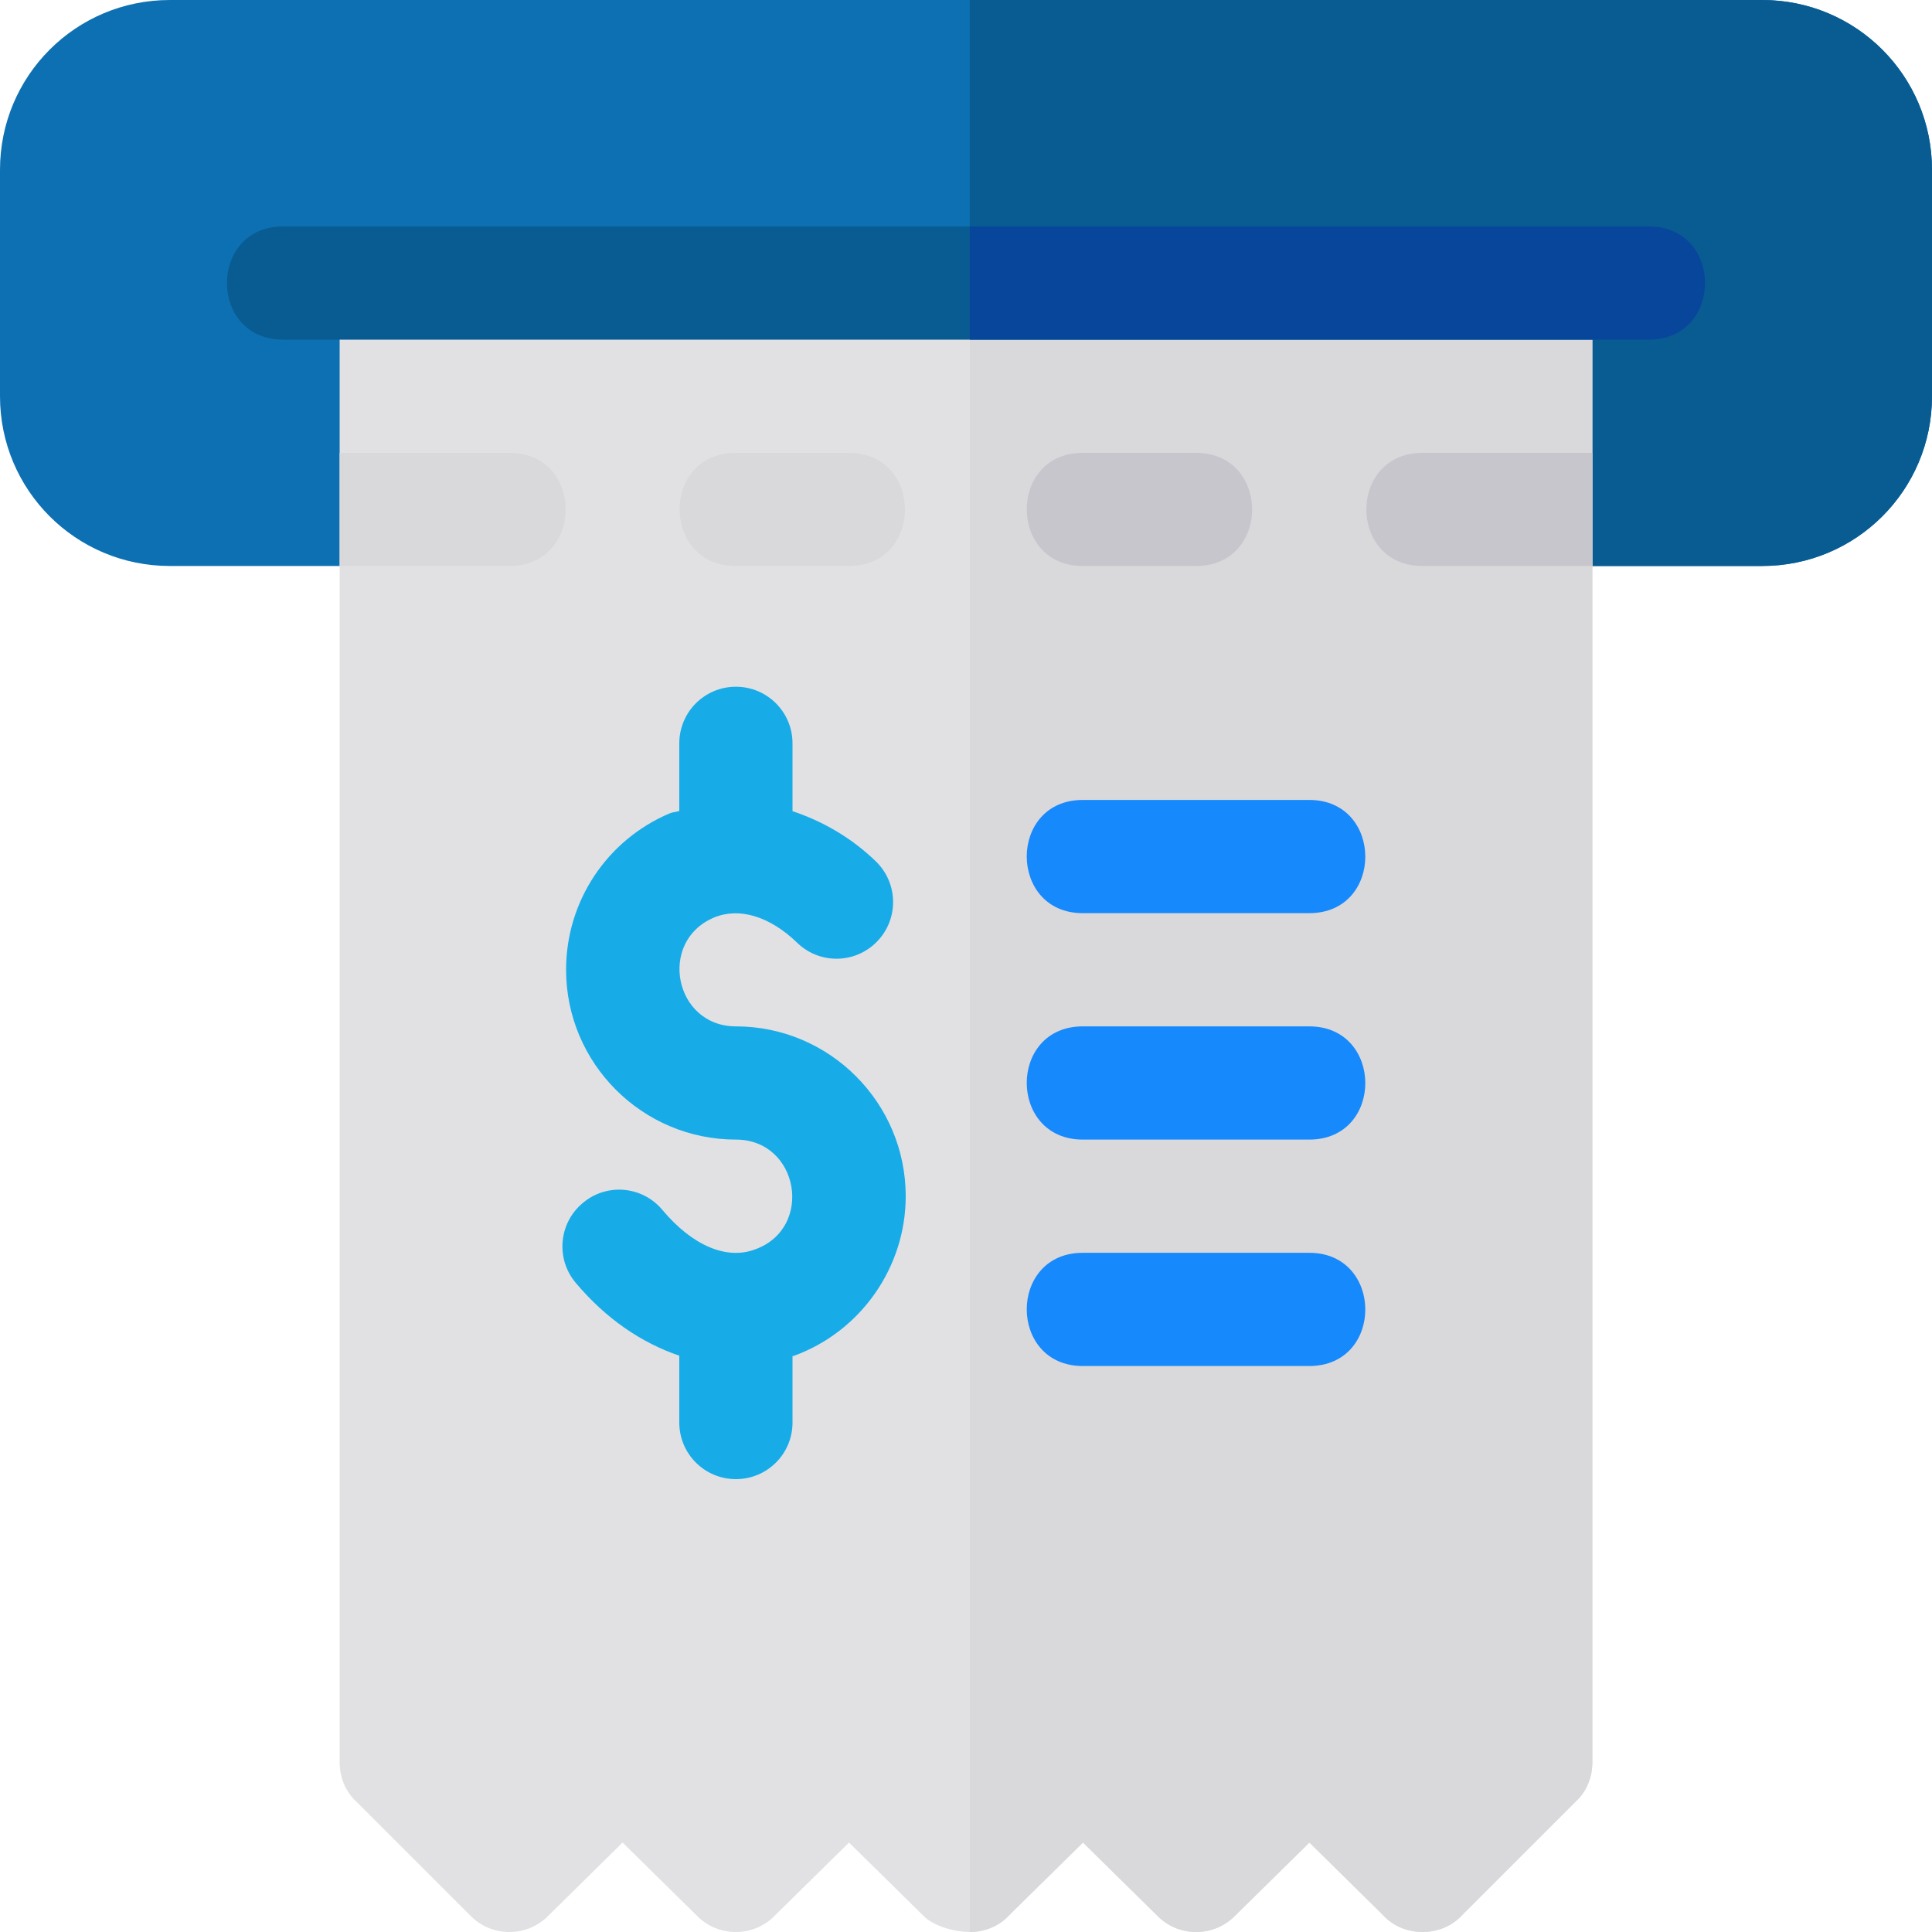 <svg width="20" height="20" viewBox="0 0 20 20" fill="none" xmlns="http://www.w3.org/2000/svg">
<path d="M18.242 0H1.758C0.785 0 0 0.785 0 1.758V4.102C0 5.074 0.785 5.859 1.758 5.859H4.102C4.43 5.859 4.688 5.602 4.688 5.273V3.516H15.312V5.273C15.312 5.602 15.57 5.859 15.898 5.859H18.242C19.215 5.859 20 5.074 20 4.102V1.758C20 0.785 19.215 0 18.242 0Z" fill="#0D70B2"/>
<path d="M20 1.758V4.102C20 5.074 19.215 5.859 18.242 5.859H15.898C15.57 5.859 15.312 5.602 15.312 5.273V3.516H10.039V0H18.242C19.215 0 20 0.785 20 1.758Z" fill="#095C92"/>
<path d="M16.484 2.93V18.242C16.484 18.395 16.426 18.547 16.309 18.652L15.137 19.824C15.031 19.941 14.879 20 14.727 20C14.574 20 14.422 19.941 14.316 19.824L13.555 19.074L12.793 19.824C12.57 20.059 12.195 20.059 11.973 19.824L11.211 19.074L10.449 19.824C10.344 19.941 10.191 20 10.039 20C9.887 20 9.656 19.941 9.551 19.824L8.789 19.074L8.027 19.824C7.805 20.059 7.43 20.059 7.207 19.824L6.445 19.074L5.684 19.824C5.461 20.059 5.086 20.059 4.863 19.824L3.691 18.652C3.574 18.547 3.516 18.395 3.516 18.242V2.93H16.484Z" fill="#E1E1E4"/>
<path d="M16.484 2.93V18.242C16.484 18.395 16.426 18.547 16.309 18.652L15.137 19.824C15.031 19.941 14.879 20 14.727 20C14.574 20 14.422 19.941 14.316 19.824L13.555 19.074L12.793 19.824C12.57 20.059 12.195 20.059 11.973 19.824L11.211 19.074L10.449 19.824C10.344 19.941 10.191 20 10.039 20V2.93H16.484Z" fill="#D9D8DB"/>
<path d="M5.273 5.859H3.516V4.688H5.273C6.05 4.688 6.05 5.859 5.273 5.859Z" fill="#D9D8DB"/>
<path d="M8.788 5.859H7.616C6.843 5.859 6.84 4.688 7.616 4.688H8.788C9.56 4.688 9.563 5.859 8.788 5.859Z" fill="#D9D8DB"/>
<path d="M12.381 5.859H11.209C10.437 5.859 10.434 4.688 11.209 4.688H12.381C13.154 4.688 13.157 5.859 12.381 5.859Z" fill="#C8C6CD"/>
<path d="M16.485 4.688V5.859H14.727C13.95 5.859 13.95 4.688 14.727 4.688H16.485Z" fill="#C8C6CD"/>
<path d="M13.553 9.453H11.209C10.437 9.453 10.434 8.281 11.209 8.281H13.553C14.325 8.281 14.329 9.453 13.553 9.453Z" fill="#1689FC"/>
<path d="M17.07 3.516H2.93C2.156 3.516 2.156 2.344 2.93 2.344H17.07C17.843 2.344 17.843 3.516 17.07 3.516Z" fill="#095C92"/>
<path d="M17.07 2.344C17.844 2.344 17.844 3.516 17.07 3.516H10.039V2.344" fill="#08469C"/>
<path d="M7.618 10.625C6.981 10.625 6.806 9.746 7.39 9.499C7.65 9.39 7.966 9.483 8.252 9.759C8.484 9.985 8.855 9.979 9.08 9.746C9.306 9.513 9.299 9.142 9.067 8.917C8.803 8.662 8.507 8.499 8.204 8.397V7.695C8.204 7.371 7.942 7.109 7.618 7.109C7.294 7.109 7.032 7.371 7.032 7.695V8.395C6.999 8.407 6.965 8.406 6.932 8.42C6.281 8.696 5.86 9.331 5.86 10.039C5.86 11.008 6.649 11.797 7.618 11.797C8.272 11.797 8.428 12.713 7.818 12.933C7.522 13.046 7.166 12.894 6.857 12.525C6.649 12.276 6.279 12.244 6.032 12.454C5.783 12.662 5.751 13.032 5.96 13.28C6.276 13.656 6.646 13.903 7.032 14.034V14.727C7.032 15.05 7.294 15.312 7.618 15.312C7.942 15.312 8.204 15.05 8.204 14.727V14.038C8.209 14.036 8.215 14.037 8.22 14.035C8.911 13.783 9.376 13.119 9.376 12.383C9.376 11.414 8.587 10.625 7.618 10.625Z" fill="#17ACE8"/>
<path d="M13.553 11.797H11.209C10.437 11.797 10.434 10.625 11.209 10.625H13.553C14.325 10.625 14.329 11.797 13.553 11.797Z" fill="#1689FC"/>
<path d="M13.553 14.141H11.209C10.437 14.141 10.434 12.969 11.209 12.969H13.553C14.325 12.969 14.329 14.141 13.553 14.141Z" fill="#1689FC"/>
</svg>
